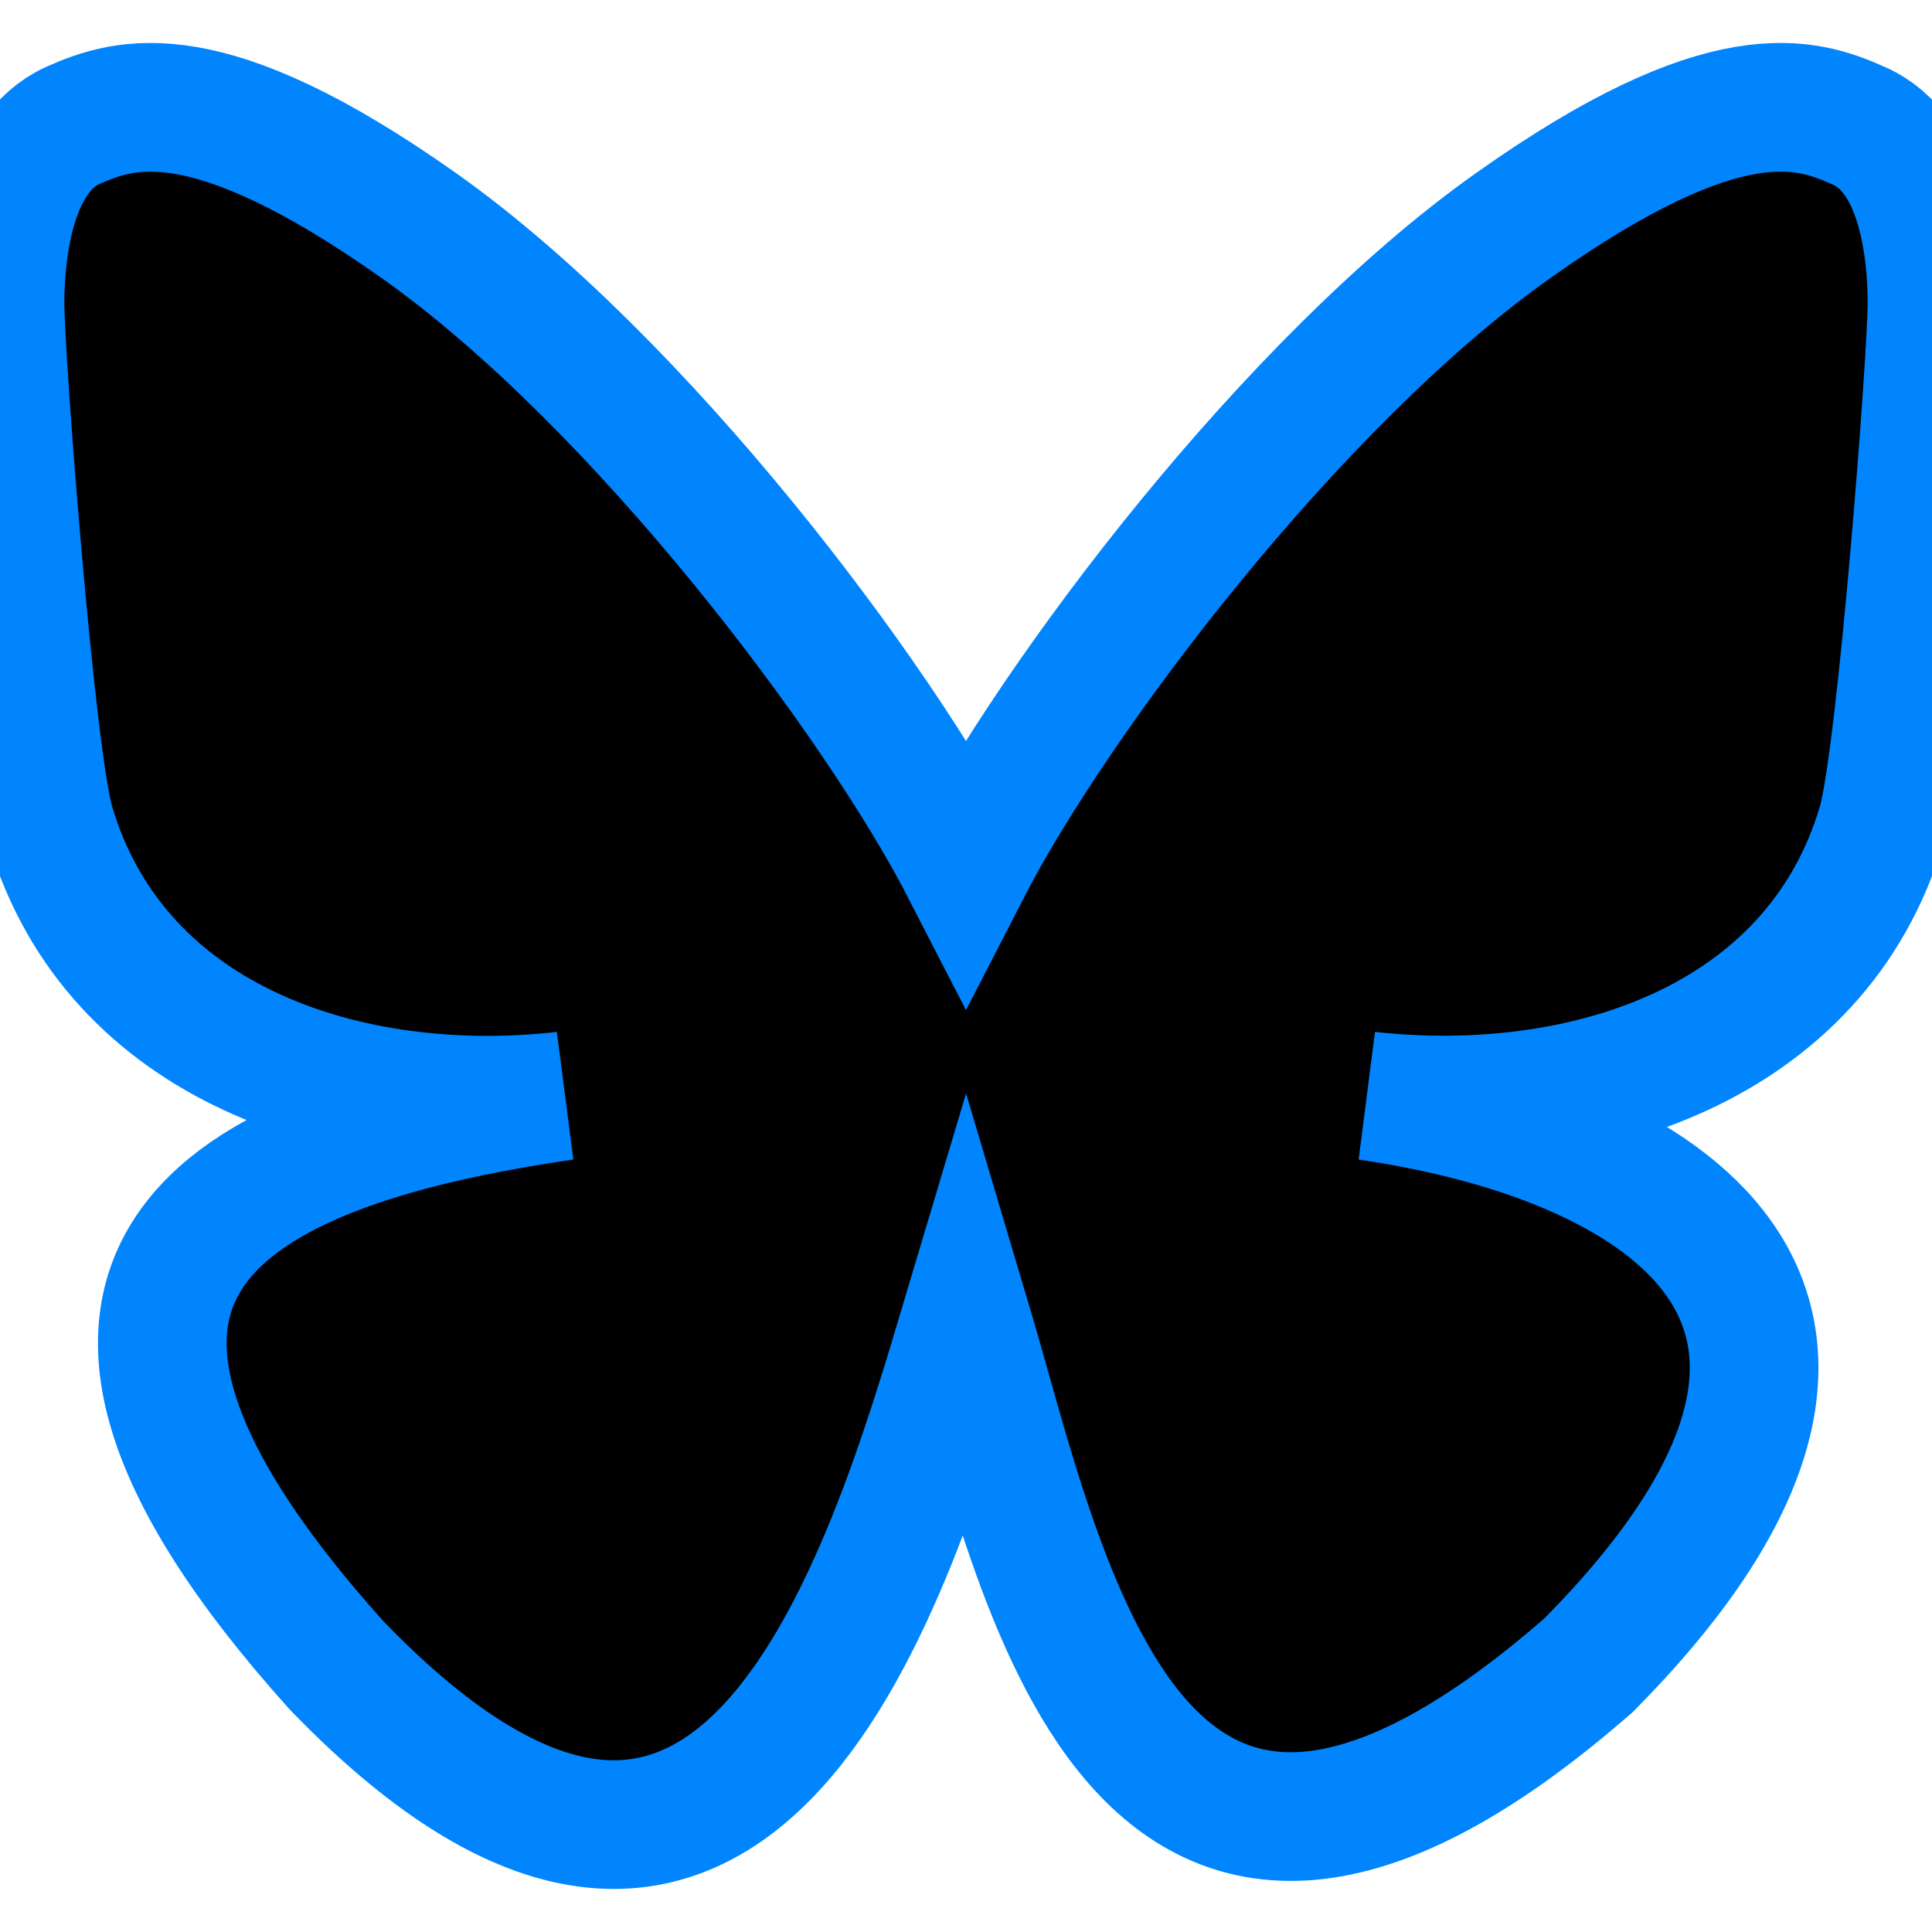 <svg xmlns="http://www.w3.org/2000/svg" viewBox='0 0 24 24' width='24' height='24' class='foreground-stroke'>
<svg xmlns="http://www.w3.org/2000/svg" viewBox="0 0 360 320"><path stroke="#0085ff" class='foreground-stroke foreground-fill' d="M180 142 c-16.3 -31.7 -60.7 -90.8 -102 -120 C38.5 -5.9 23.4-1 13.5 3.4 2.1 8.6 0 26.2 0 36.5 c0 10.4 5.7 84.8 9.4 97.2 12.2 41 55.7 55 95.7 50.5-58.7 8.6-110.8 30-42.4 106.1 75.1 77.9 103-16.7 117.3-64.6 14.3 48 30.8 139 116 64.6 64-64.6 17.6-97.5-41.1-106.1 40 4.4 83.5-9.5 95.7-50.5 3.7-12.4 9.4-86.8 9.4-97.2 0-10.3 -2-27.9-13.5-33 C336.5-1 321.5-6 282 22 c-41.3 29.2-85.7 88.3-102 120 Z" stroke-width="6.66%" stroke-linecap="round" /></svg>
</svg>
